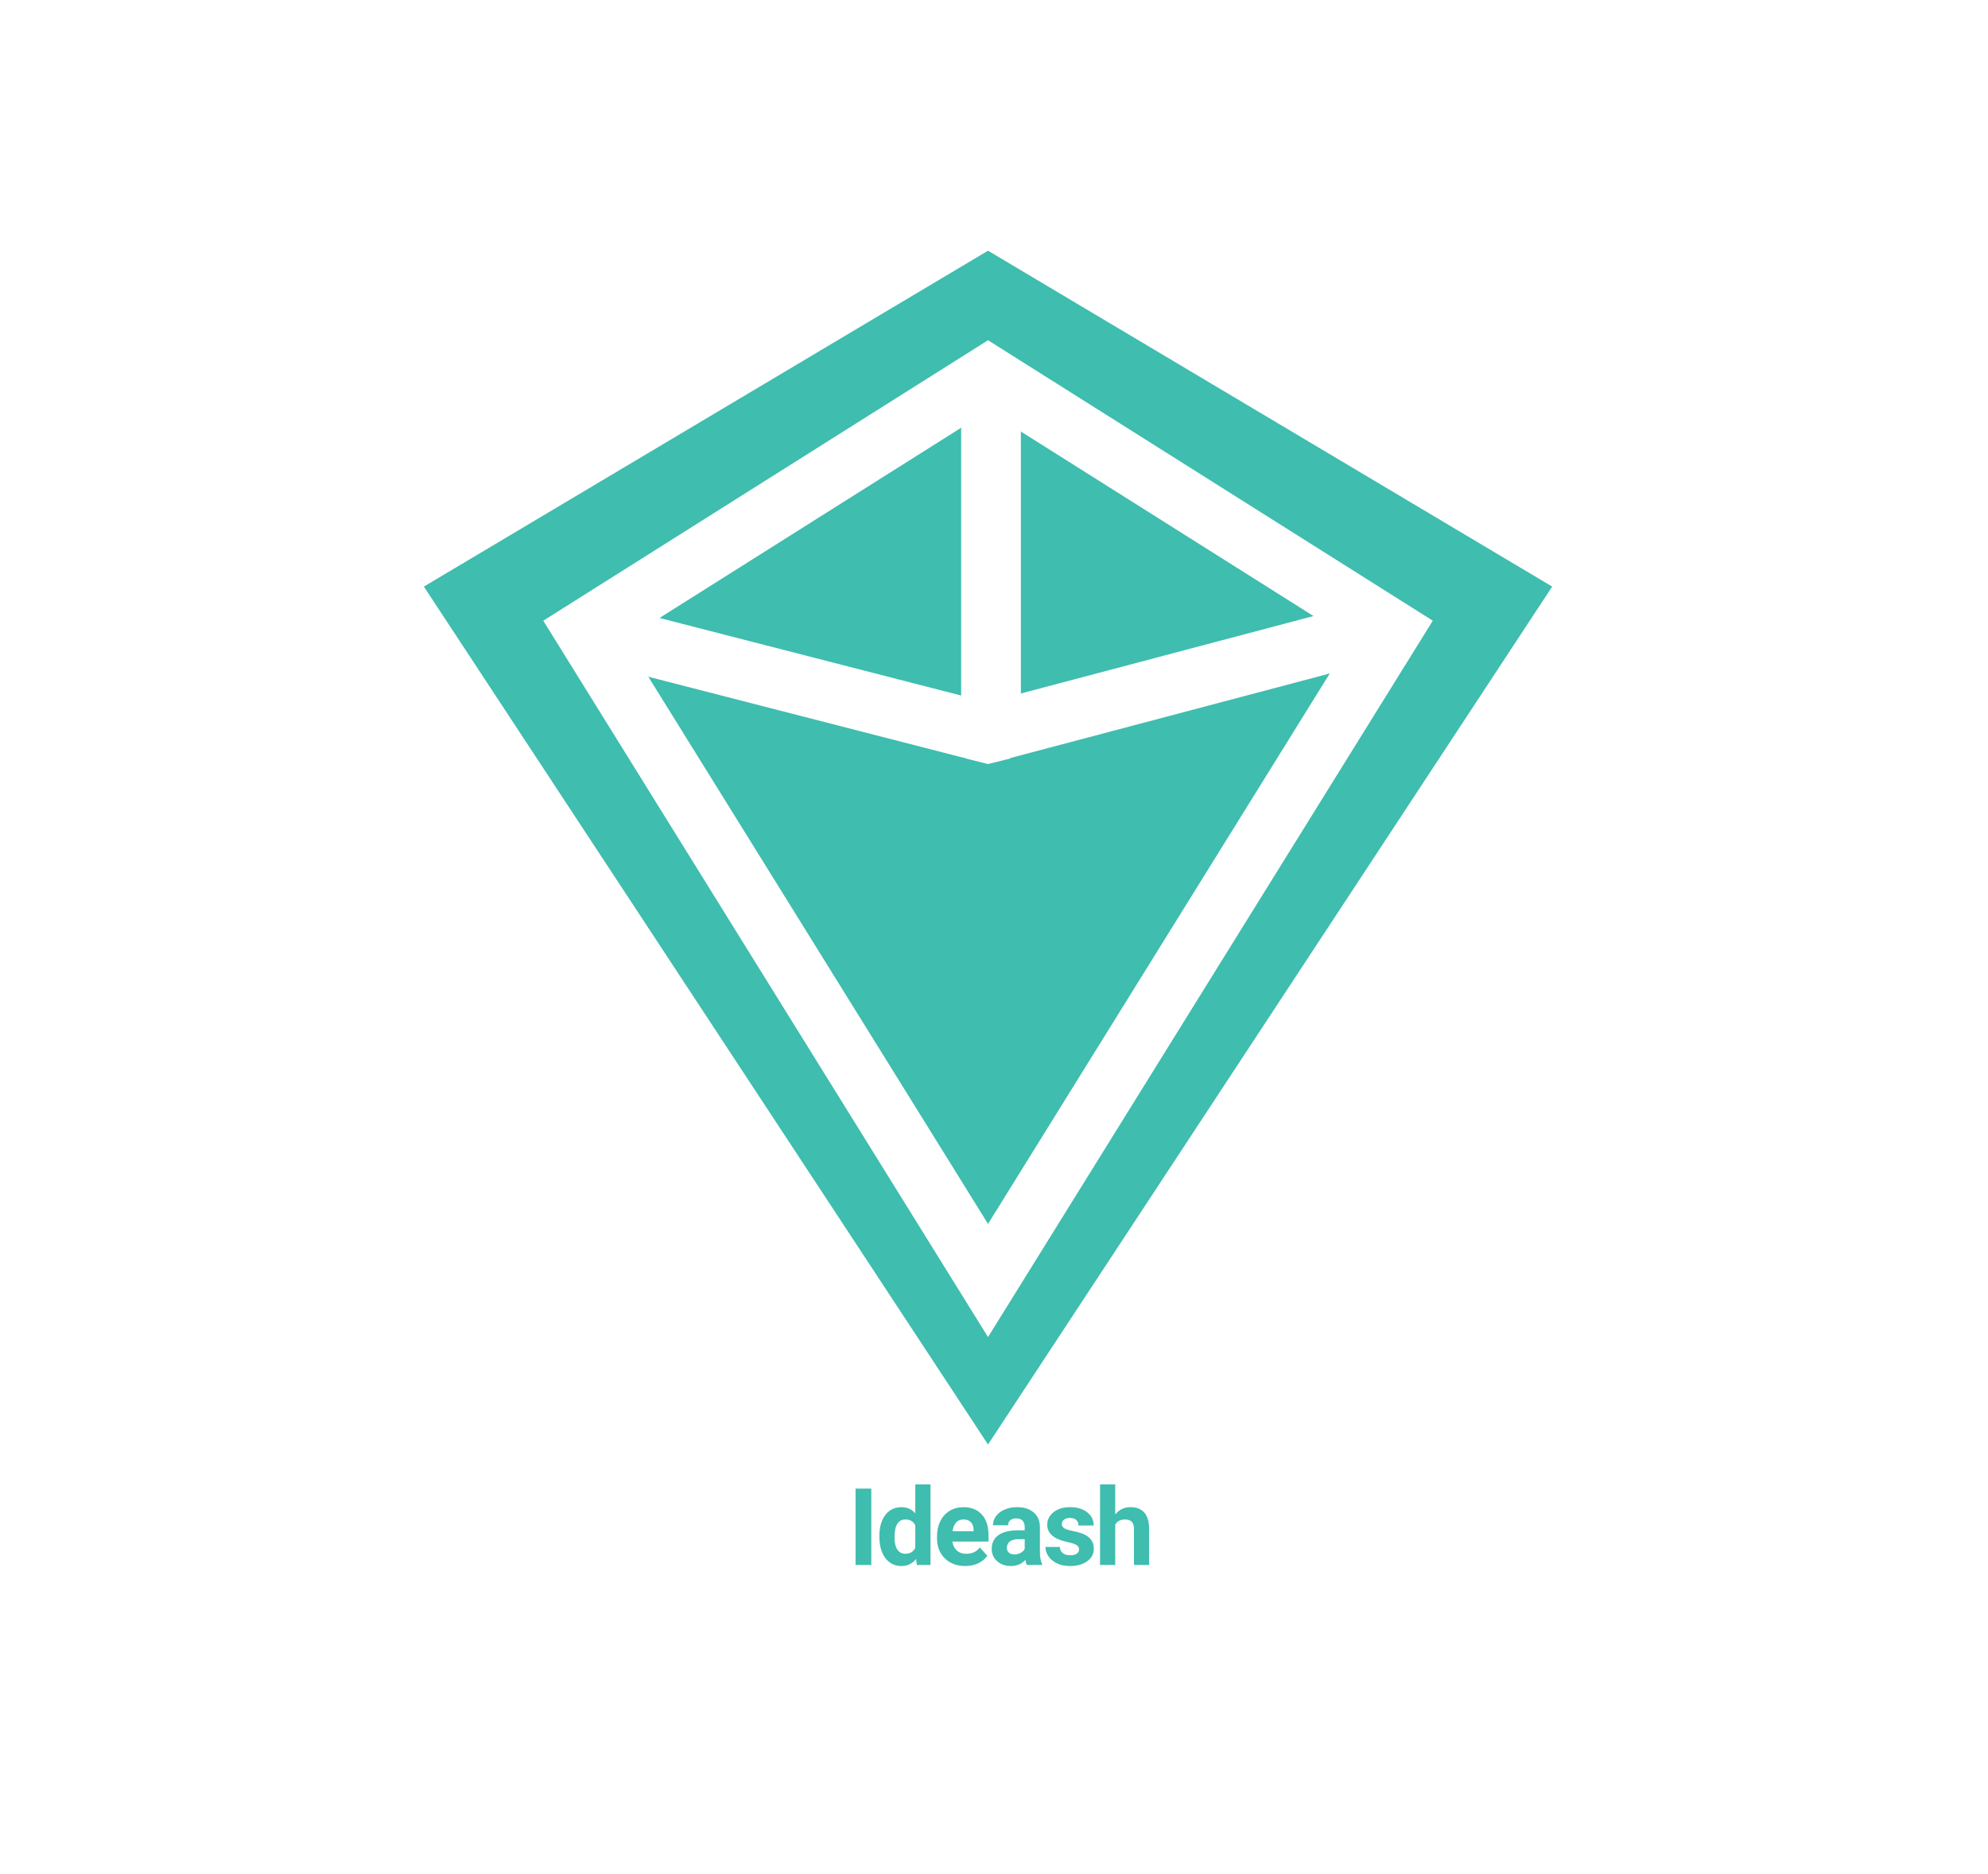 <svg width="333" height="314" viewBox="0 0 333 314" fill="none" xmlns="http://www.w3.org/2000/svg">
<g filter="url(#filter0_d)">
<rect x="11" y="10" width="309" height="285" rx="30" fill="white"/>
</g>
<path d="M165.5 42L260 98.271L165.5 242L71 98.271L165.5 42Z" fill="#3FBDAF"/>
<path d="M166 119V67" stroke="white" stroke-width="10"/>
<path d="M100 106L170 124" stroke="white" stroke-width="10"/>
<path d="M161 124L229 106" stroke="white" stroke-width="10"/>
<path d="M97.866 105.567L165.5 62.911L233.134 105.567L165.5 214.52L97.866 105.567Z" stroke="white" stroke-width="10"/>
<path d="M145.946 262.183H143.31V249.386H145.946V262.183ZM147.296 257.357C147.296 255.875 147.627 254.694 148.289 253.815C148.957 252.937 149.868 252.497 151.023 252.497C151.948 252.497 152.713 252.843 153.316 253.534V248.683H155.865V262.183H153.571L153.448 261.172C152.815 261.963 152.001 262.358 151.005 262.358C149.886 262.358 148.986 261.919 148.307 261.04C147.633 260.155 147.296 258.928 147.296 257.357ZM149.836 257.542C149.836 258.433 149.991 259.115 150.302 259.59C150.612 260.064 151.064 260.302 151.655 260.302C152.44 260.302 152.994 259.971 153.316 259.309V255.556C153 254.894 152.452 254.562 151.673 254.562C150.448 254.562 149.836 255.556 149.836 257.542ZM161.671 262.358C160.276 262.358 159.14 261.931 158.261 261.075C157.388 260.22 156.951 259.08 156.951 257.656V257.41C156.951 256.455 157.136 255.603 157.505 254.853C157.874 254.097 158.396 253.517 159.069 253.112C159.749 252.702 160.523 252.497 161.39 252.497C162.691 252.497 163.713 252.907 164.457 253.728C165.207 254.548 165.582 255.711 165.582 257.217V258.254H159.526C159.608 258.875 159.855 259.373 160.265 259.748C160.681 260.123 161.205 260.311 161.838 260.311C162.816 260.311 163.581 259.956 164.132 259.247L165.38 260.645C164.999 261.184 164.483 261.605 163.833 261.91C163.183 262.209 162.462 262.358 161.671 262.358ZM161.381 254.554C160.877 254.554 160.467 254.724 160.15 255.063C159.84 255.403 159.641 255.89 159.553 256.522H163.086V256.32C163.074 255.758 162.922 255.324 162.629 255.02C162.336 254.709 161.92 254.554 161.381 254.554ZM172.003 262.183C171.886 261.954 171.801 261.67 171.748 261.33C171.133 262.016 170.333 262.358 169.349 262.358C168.417 262.358 167.644 262.089 167.028 261.55C166.419 261.011 166.114 260.331 166.114 259.511C166.114 258.503 166.486 257.729 167.231 257.19C167.981 256.651 169.062 256.379 170.474 256.373H171.643V255.828C171.643 255.389 171.528 255.037 171.3 254.773C171.077 254.51 170.723 254.378 170.236 254.378C169.809 254.378 169.472 254.48 169.226 254.686C168.985 254.891 168.865 255.172 168.865 255.529H166.325C166.325 254.979 166.495 254.469 166.835 254C167.175 253.531 167.655 253.165 168.276 252.901C168.898 252.632 169.595 252.497 170.368 252.497C171.54 252.497 172.469 252.793 173.154 253.385C173.846 253.971 174.192 254.797 174.192 255.863V259.985C174.197 260.888 174.323 261.57 174.569 262.033V262.183H172.003ZM169.902 260.416C170.277 260.416 170.623 260.334 170.94 260.17C171.256 260 171.49 259.774 171.643 259.493V257.858H170.693C169.422 257.858 168.745 258.298 168.663 259.177L168.654 259.326C168.654 259.643 168.766 259.903 168.988 260.108C169.211 260.313 169.516 260.416 169.902 260.416ZM180.753 259.555C180.753 259.244 180.598 259.001 180.287 258.825C179.983 258.644 179.49 258.482 178.811 258.342C176.549 257.867 175.418 256.906 175.418 255.459C175.418 254.615 175.767 253.912 176.464 253.35C177.167 252.781 178.084 252.497 179.215 252.497C180.422 252.497 181.386 252.781 182.107 253.35C182.833 253.918 183.196 254.656 183.196 255.564H180.656C180.656 255.201 180.539 254.902 180.305 254.668C180.07 254.428 179.704 254.308 179.206 254.308C178.778 254.308 178.447 254.404 178.213 254.598C177.979 254.791 177.861 255.037 177.861 255.336C177.861 255.617 177.993 255.846 178.257 256.021C178.527 256.191 178.978 256.341 179.611 256.47C180.243 256.593 180.777 256.733 181.21 256.892C182.552 257.384 183.223 258.236 183.223 259.449C183.223 260.316 182.851 261.02 182.107 261.559C181.362 262.092 180.402 262.358 179.224 262.358C178.427 262.358 177.718 262.218 177.097 261.937C176.482 261.649 175.998 261.26 175.647 260.768C175.295 260.27 175.119 259.733 175.119 259.159H177.528C177.551 259.61 177.718 259.956 178.028 260.196C178.339 260.437 178.755 260.557 179.277 260.557C179.763 260.557 180.129 260.466 180.375 260.284C180.627 260.097 180.753 259.854 180.753 259.555ZM186.805 253.71C187.479 252.901 188.325 252.497 189.345 252.497C191.407 252.497 192.453 253.695 192.483 256.092V262.183H189.943V256.162C189.943 255.617 189.825 255.216 189.591 254.958C189.357 254.694 188.967 254.562 188.422 254.562C187.678 254.562 187.139 254.85 186.805 255.424V262.183H184.265V248.683H186.805V253.71Z" fill="#3FBDAF"/>
<path d="M161.5 127L165.5 128L169.5 127L170.5 130H161L161.5 127Z" fill="#3FBDAF"/>
<defs>
<filter id="filter0_d" x="7" y="10" width="317" height="293" filterUnits="userSpaceOnUse" color-interpolation-filters="sRGB">
<feFlood flood-opacity="0" result="BackgroundImageFix"/>
<feColorMatrix in="SourceAlpha" type="matrix" values="0 0 0 0 0 0 0 0 0 0 0 0 0 0 0 0 0 0 127 0"/>
<feOffset dy="4"/>
<feGaussianBlur stdDeviation="2"/>
<feColorMatrix type="matrix" values="0 0 0 0 0 0 0 0 0 0 0 0 0 0 0 0 0 0 0.25 0"/>
<feBlend mode="normal" in2="BackgroundImageFix" result="effect1_dropShadow"/>
<feBlend mode="normal" in="SourceGraphic" in2="effect1_dropShadow" result="shape"/>
</filter>
</defs>
</svg>
